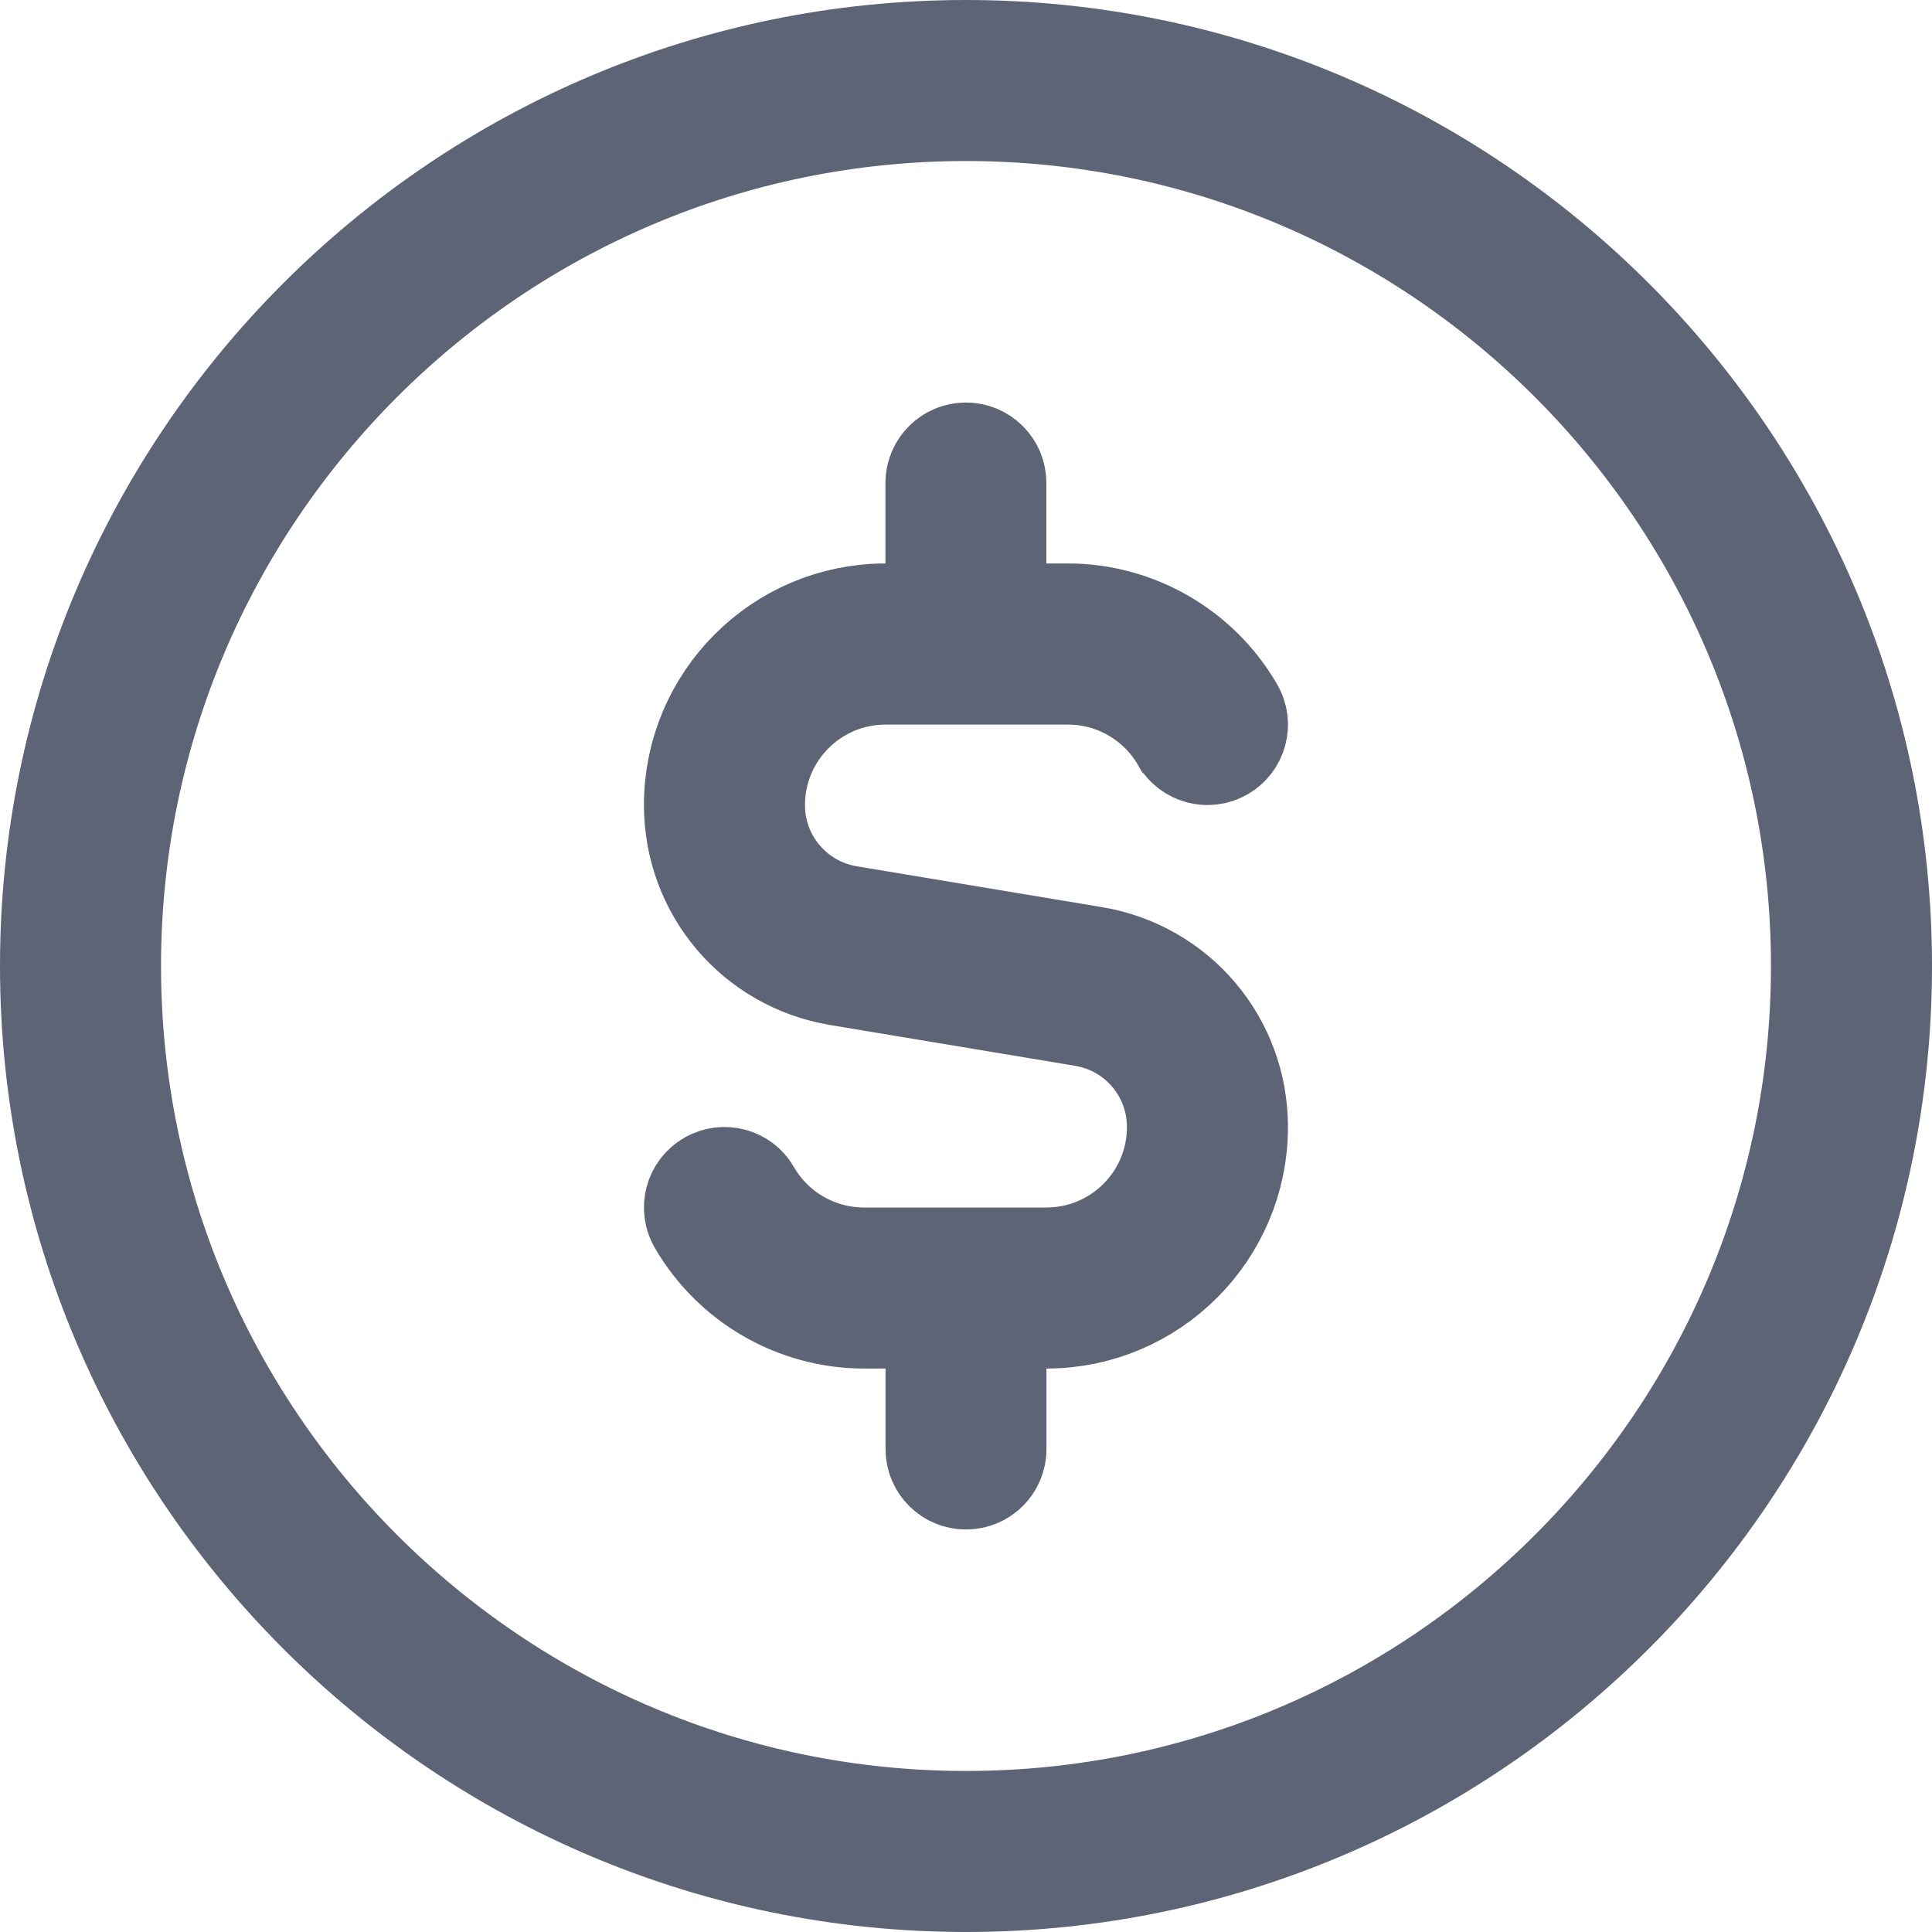 <svg width="20" height="20" viewBox="0 0 20 20" fill="none" xmlns="http://www.w3.org/2000/svg">
<g clip-path="url(#clip0_1804_199966)">
<path d="M10.833 13.517H10.183V14.167V15C10.183 15.102 10.102 15.183 10 15.183C9.898 15.183 9.817 15.102 9.817 15V14.167V13.517H9.167H8.943C8.286 13.517 7.671 13.162 7.341 12.592C7.29 12.504 7.32 12.392 7.407 12.342L7.409 12.341C7.495 12.291 7.607 12.32 7.657 12.407L7.657 12.408C7.922 12.867 8.414 13.15 8.943 13.15H10.832C11.652 13.15 12.316 12.486 12.316 11.667C12.316 11.034 11.861 10.496 11.236 10.392C11.236 10.392 11.236 10.392 11.236 10.392L8.702 9.97L8.702 9.97C7.897 9.836 7.316 9.149 7.316 8.333C7.316 7.314 8.146 6.483 9.166 6.483H9.816V5.833V5C9.816 4.899 9.898 4.817 9.999 4.817C10.101 4.817 10.182 4.899 10.182 5V5.833V6.483H10.832H11.056C11.713 6.483 12.328 6.838 12.658 7.409L12.658 7.409C12.709 7.496 12.68 7.607 12.592 7.659C12.502 7.71 12.392 7.679 12.343 7.593L12.342 7.592C12.076 7.133 11.585 6.851 11.057 6.851H9.167C8.347 6.851 7.683 7.516 7.683 8.334C7.683 8.967 8.139 9.505 8.763 9.609C8.763 9.609 8.763 9.609 8.763 9.609L11.297 10.031L11.298 10.031C12.102 10.165 12.683 10.851 12.683 11.667C12.683 12.686 11.852 13.517 10.833 13.517ZM0.65 10C0.65 4.845 4.845 0.65 10 0.65C15.155 0.65 19.35 4.845 19.35 10C19.35 15.155 15.155 19.35 10 19.35C4.845 19.35 0.65 15.155 0.65 10ZM1.017 10C1.017 14.954 5.046 18.983 10 18.983C14.954 18.983 18.983 14.954 18.983 10C18.983 5.046 14.954 1.017 10 1.017C5.046 1.017 1.017 5.046 1.017 10Z" stroke="#5C6476" stroke-width="1.3"/>
</g>
<defs>
<clipPath id="clip0_1804_199966">
<rect width="20" height="20" fill="white"/>
</clipPath>
</defs>
</svg>
